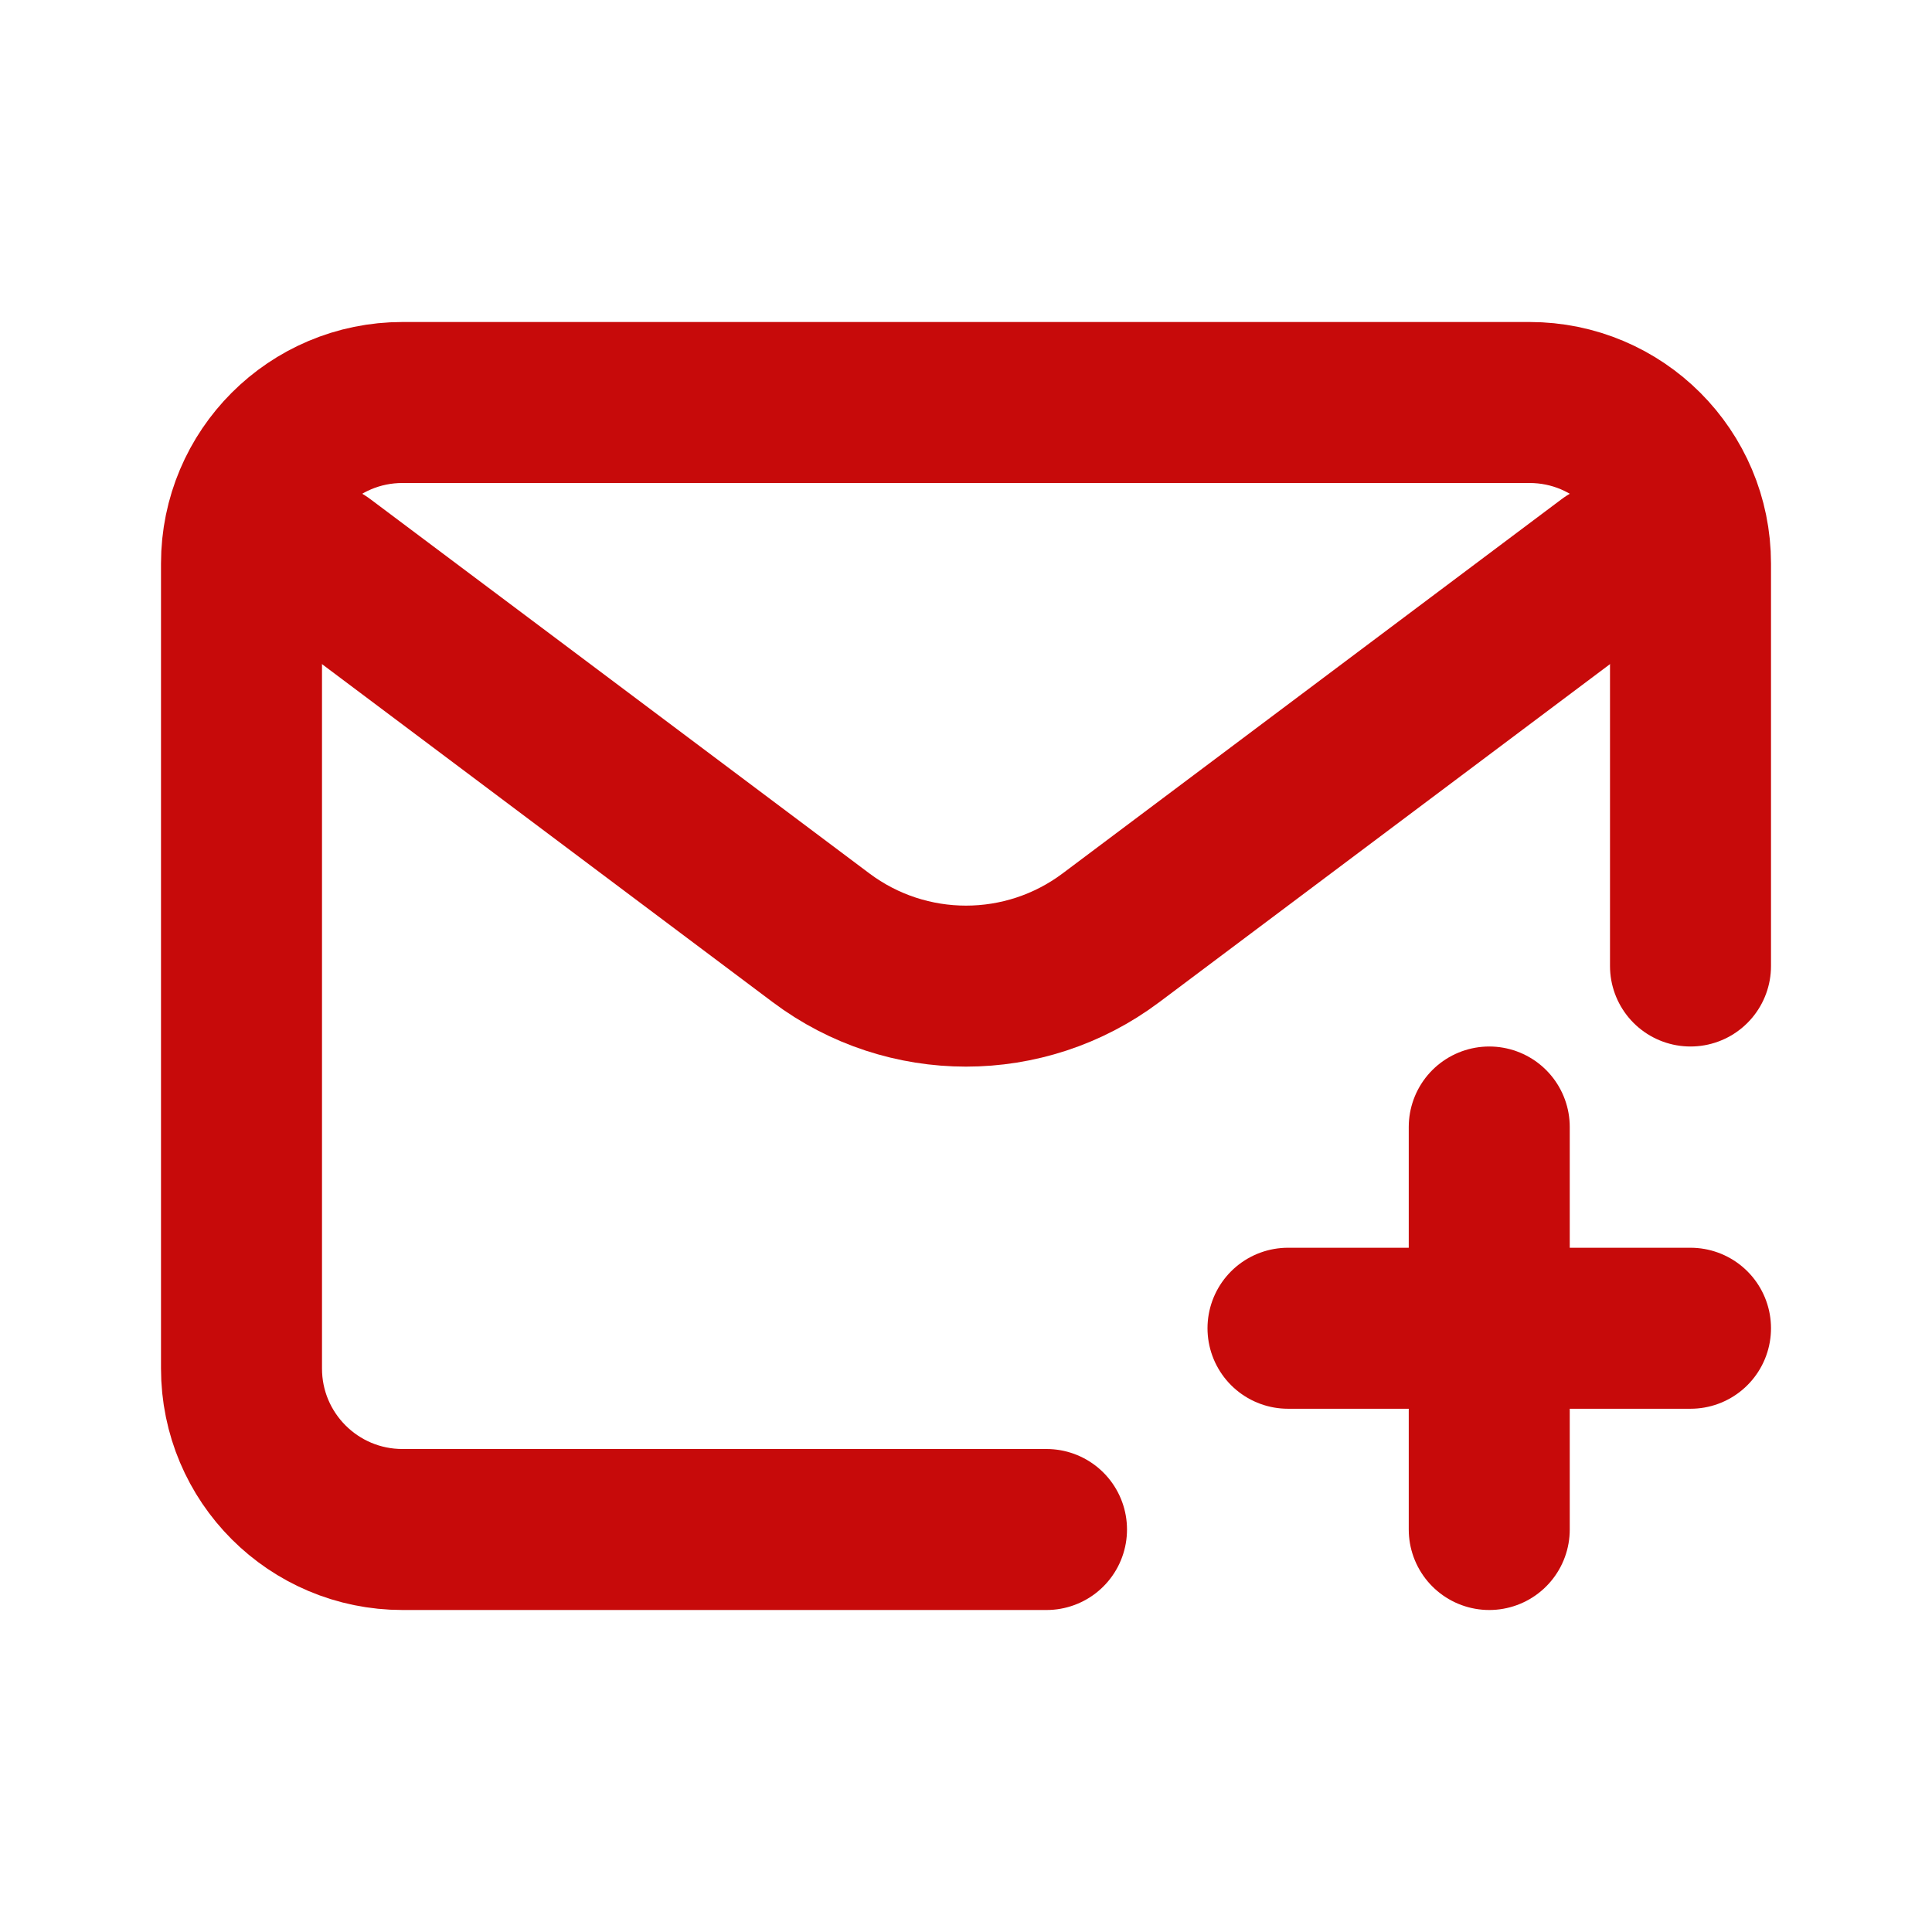 <!DOCTYPE svg PUBLIC "-//W3C//DTD SVG 1.1//EN" "http://www.w3.org/Graphics/SVG/1.1/DTD/svg11.dtd">
<!-- Uploaded to: SVG Repo, www.svgrepo.com, Transformed by: SVG Repo Mixer Tools -->
<svg width="800px" height="800px" viewBox="0 0 24 24" fill="none" xmlns="http://www.w3.org/2000/svg">
<g id="SVGRepo_bgCarrier" stroke-width="0"/>
<g id="SVGRepo_tracerCarrier" stroke-linecap="round" stroke-linejoin="round"/>
<g id="SVGRepo_iconCarrier"> <path d="M4 7L10.2 11.65C11.267 12.45 12.733 12.45 13.8 11.65L20 7" stroke="#c70a0a" stroke-width="2" stroke-linecap="round" stroke-linejoin="round"/> <path d="M13 19H5C3.895 19 3 18.105 3 17V7C3 5.895 3.895 5 5 5H19C20.105 5 21 5.895 21 7V12" stroke="#c70a0a" stroke-width="2" stroke-linecap="round"/> <path d="M18.5 14V16.5M18.5 19V16.5M18.5 16.5H16M18.5 16.5H21" stroke="#c70a0a" stroke-width="2" stroke-linecap="round" stroke-linejoin="round"/> </g>
</svg>